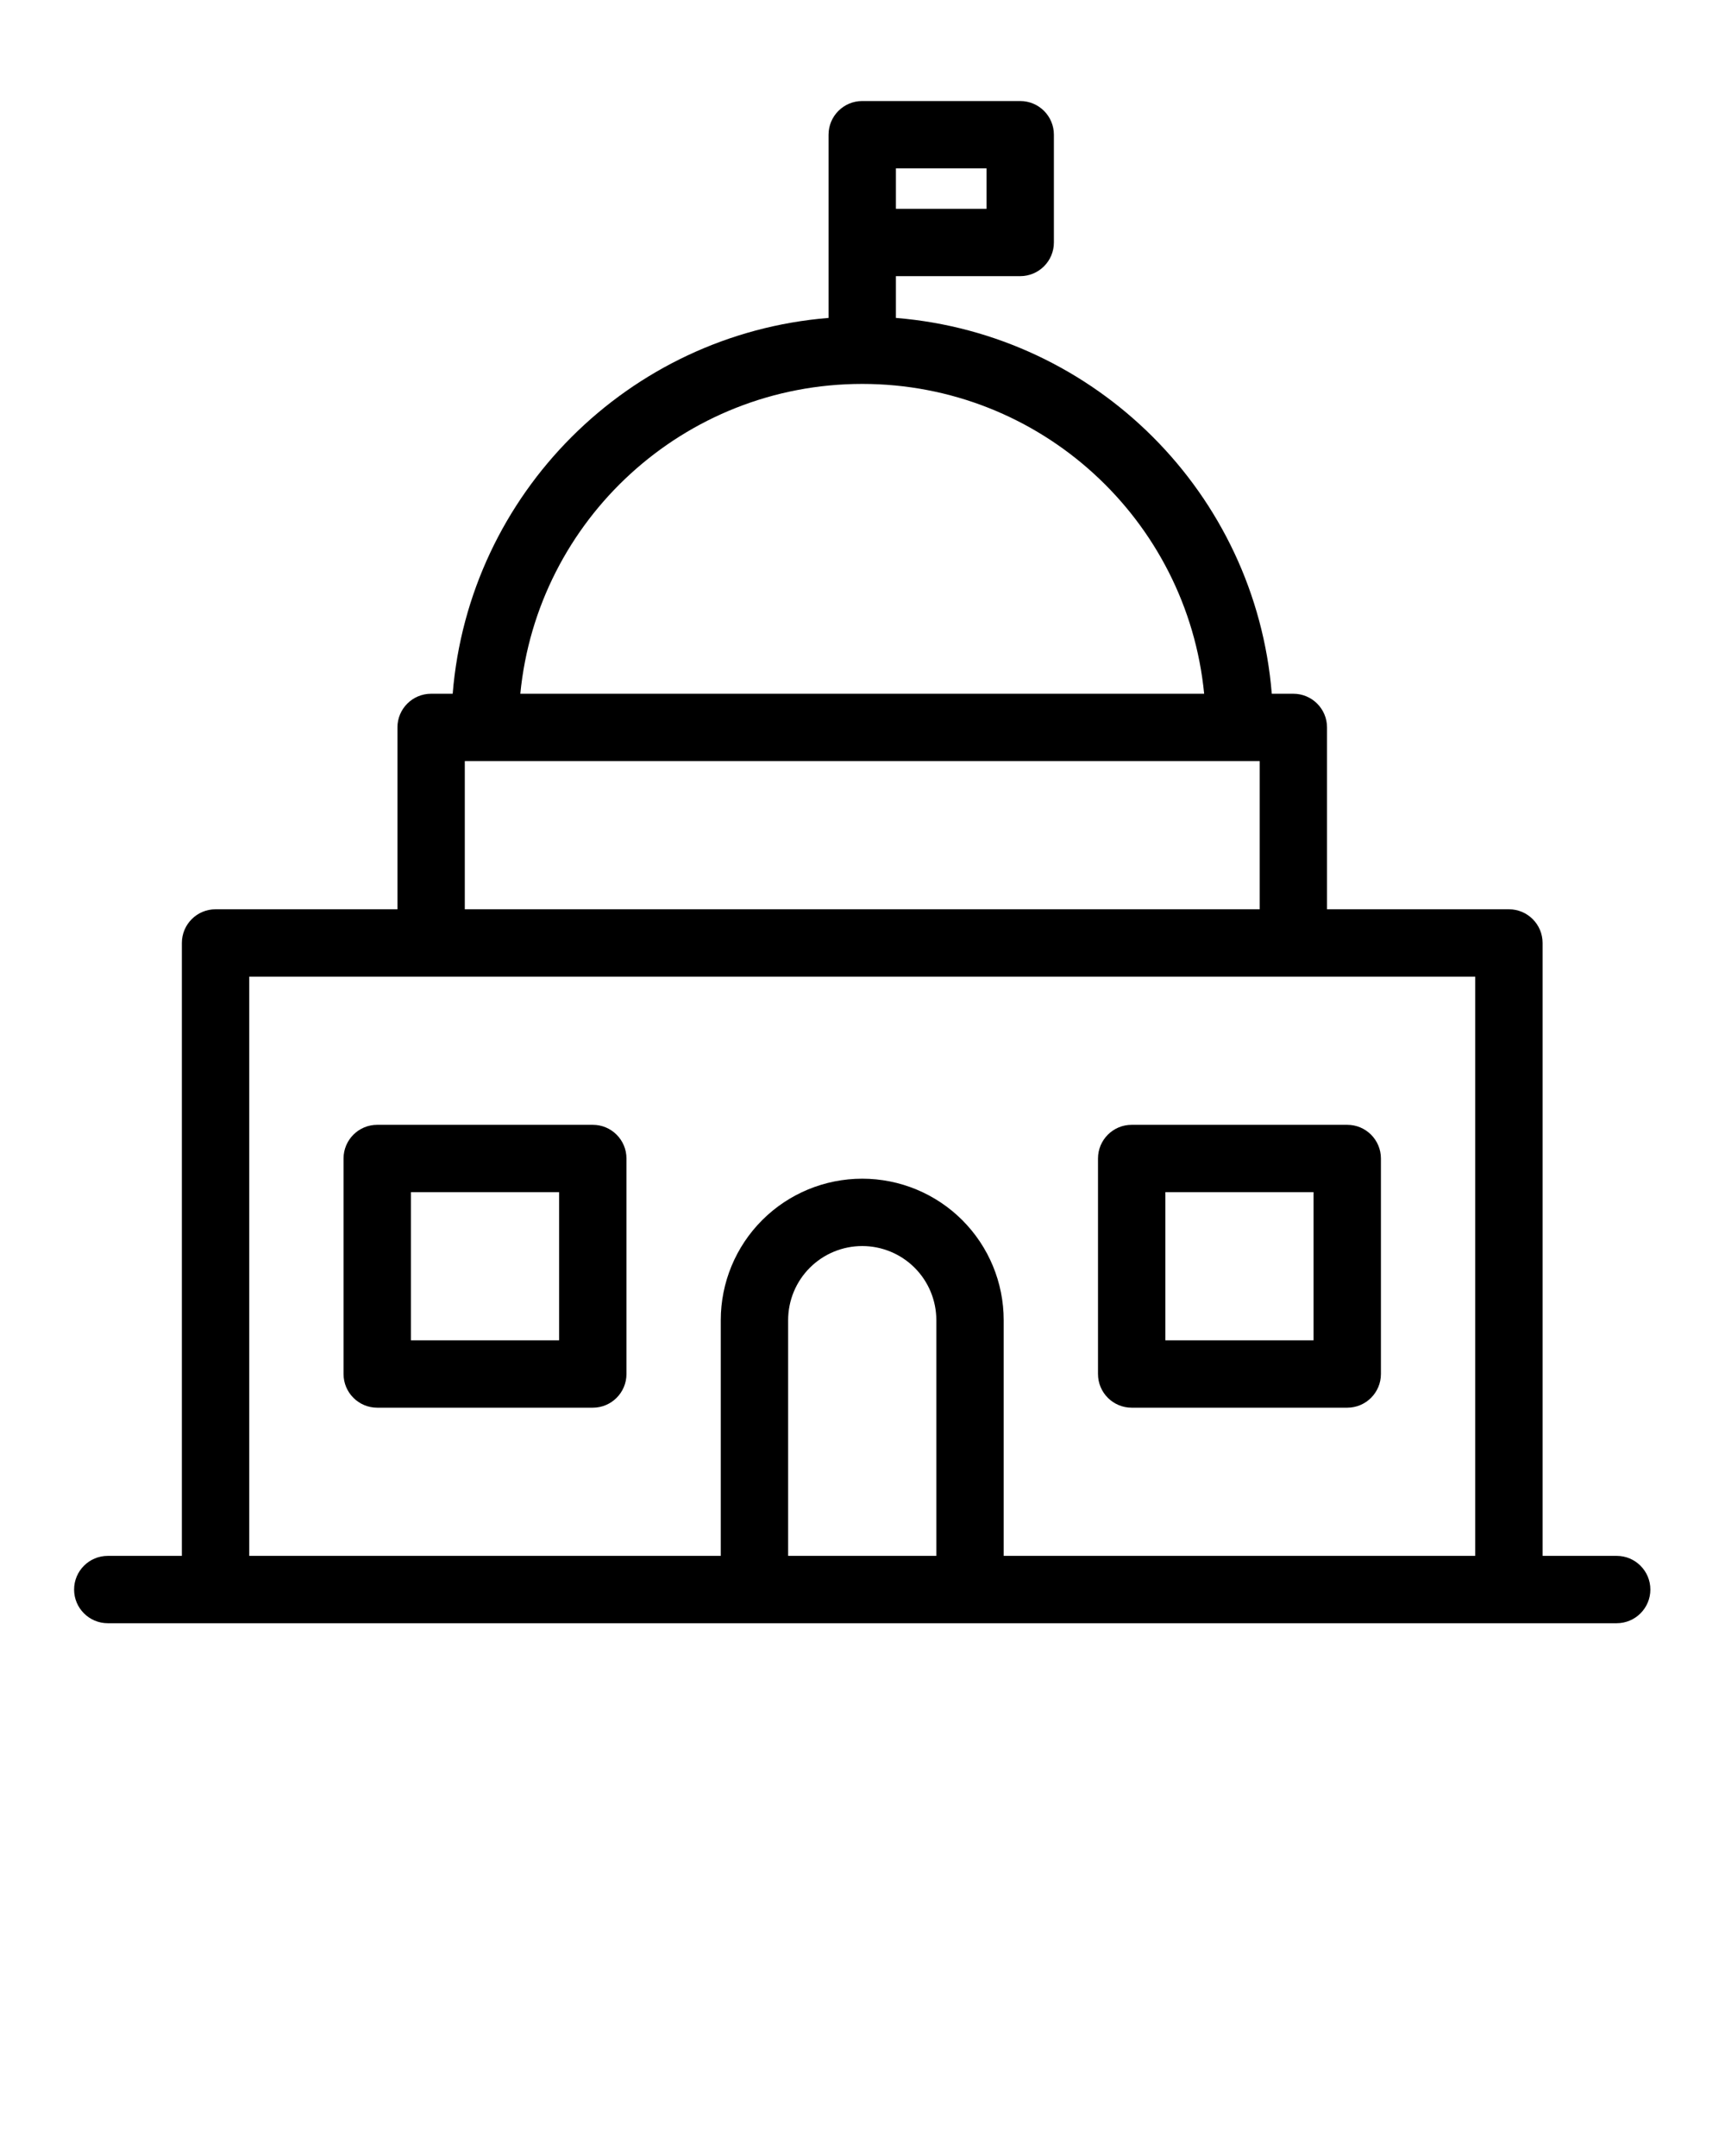 <svg xmlns="http://www.w3.org/2000/svg" xmlns:xlink="http://www.w3.org/1999/xlink" xmlns:serif="http://www.serif.com/" viewBox="0 0 2134 2667.5" version="1.1" xml:space="preserve" style="" x="0px" y="0px" fill-rule="evenodd" clip-rule="evenodd" stroke-linejoin="round" stroke-miterlimit="2"><path d="M2000,2008.33l-1866.67,0c-22.996,0 -41.666,-18.67 -41.666,-41.666c-0,-22.997 18.67,-41.667 41.666,-41.667l91.667,0l0,-758.333c-0,-23.012 18.655,-41.667 41.667,-41.667l225,0l-0,-225c-0,-23.012 18.654,-41.667 41.666,-41.667l26.683,0c20.081,-247.513 217.471,-444.903 464.984,-464.983l0,-226.683c-0,-23.005 18.663,-41.667 41.667,-41.667l195.438,-0c23.012,-0 41.667,18.655 41.667,41.667l0,133.333c0,23.012 -18.655,41.667 -41.667,41.667l-153.772,-0l0,51.683c247.514,20.08 444.904,217.47 464.984,464.983l26.683,0c23.012,0 41.667,18.655 41.667,41.667l-0,225l225,0c23.012,0 41.666,18.655 41.666,41.667l0,758.333l91.667,0c22.996,0 41.667,18.67 41.667,41.667c-0,22.996 -18.671,41.666 -41.667,41.666Zm-175,-83.333l0,-716.667c0,0 -89.492,0 -225,0l-1066.67,0c-135.507,0 -225,0 -225,0c0,158.729 0,716.667 0,716.667l583.334,0l-0,-291.675c-0,-46.411 18.436,-90.92 51.253,-123.738c32.818,-32.817 77.328,-51.254 123.738,-51.254l0.017,0c46.411,0 90.921,18.437 123.738,51.254c32.817,32.818 51.254,77.327 51.254,123.738l-0,291.675l583.333,-0Zm-850,0l183.333,-0l0,-291.675c0,-24.309 -9.656,-47.623 -26.846,-64.812c-17.189,-17.189 -40.503,-26.846 -64.812,-26.846l-0.017,-0c-24.309,-0 -47.623,9.657 -64.812,26.846c-17.189,17.189 -26.846,40.503 -26.846,64.812l-0,291.675Zm733.333,-491.667l0,266.667c0,23.012 -18.654,41.667 -41.666,41.667l-266.667,-0c-23.012,-0 -41.667,-18.655 -41.667,-41.667l0,-266.667c0,-23.012 18.655,-41.666 41.667,-41.666l266.667,-0c23.012,-0 41.666,18.654 41.666,41.666Zm-83.333,41.667l-183.333,0l-0,183.333l183.333,0l0,-183.333Zm-850,-41.667l0,266.667c0,23.012 -18.655,41.667 -41.667,41.667l-266.666,-0c-23.012,-0 -41.667,-18.655 -41.667,-41.667l0,-266.667c-0,-23.012 18.655,-41.666 41.667,-41.666l266.666,-0c23.012,-0 41.667,18.654 41.667,41.666Zm-83.333,41.667l-183.334,0l0,183.333l183.334,0l-0,-183.333Zm375,-1000c-220.663,-0 -402.047,168.168 -422.984,383.333l845.967,0c-20.937,-215.165 -202.321,-383.333 -422.983,-383.333Zm466.666,466.667l-958.333,-0l-0,183.333l983.333,0l0,-183.333l-25,-0Zm-425,-733.334l0,50c0,0 112.106,0 112.106,0l-0,-50c-0,0 -112.106,0 -112.106,0Z"/></svg>